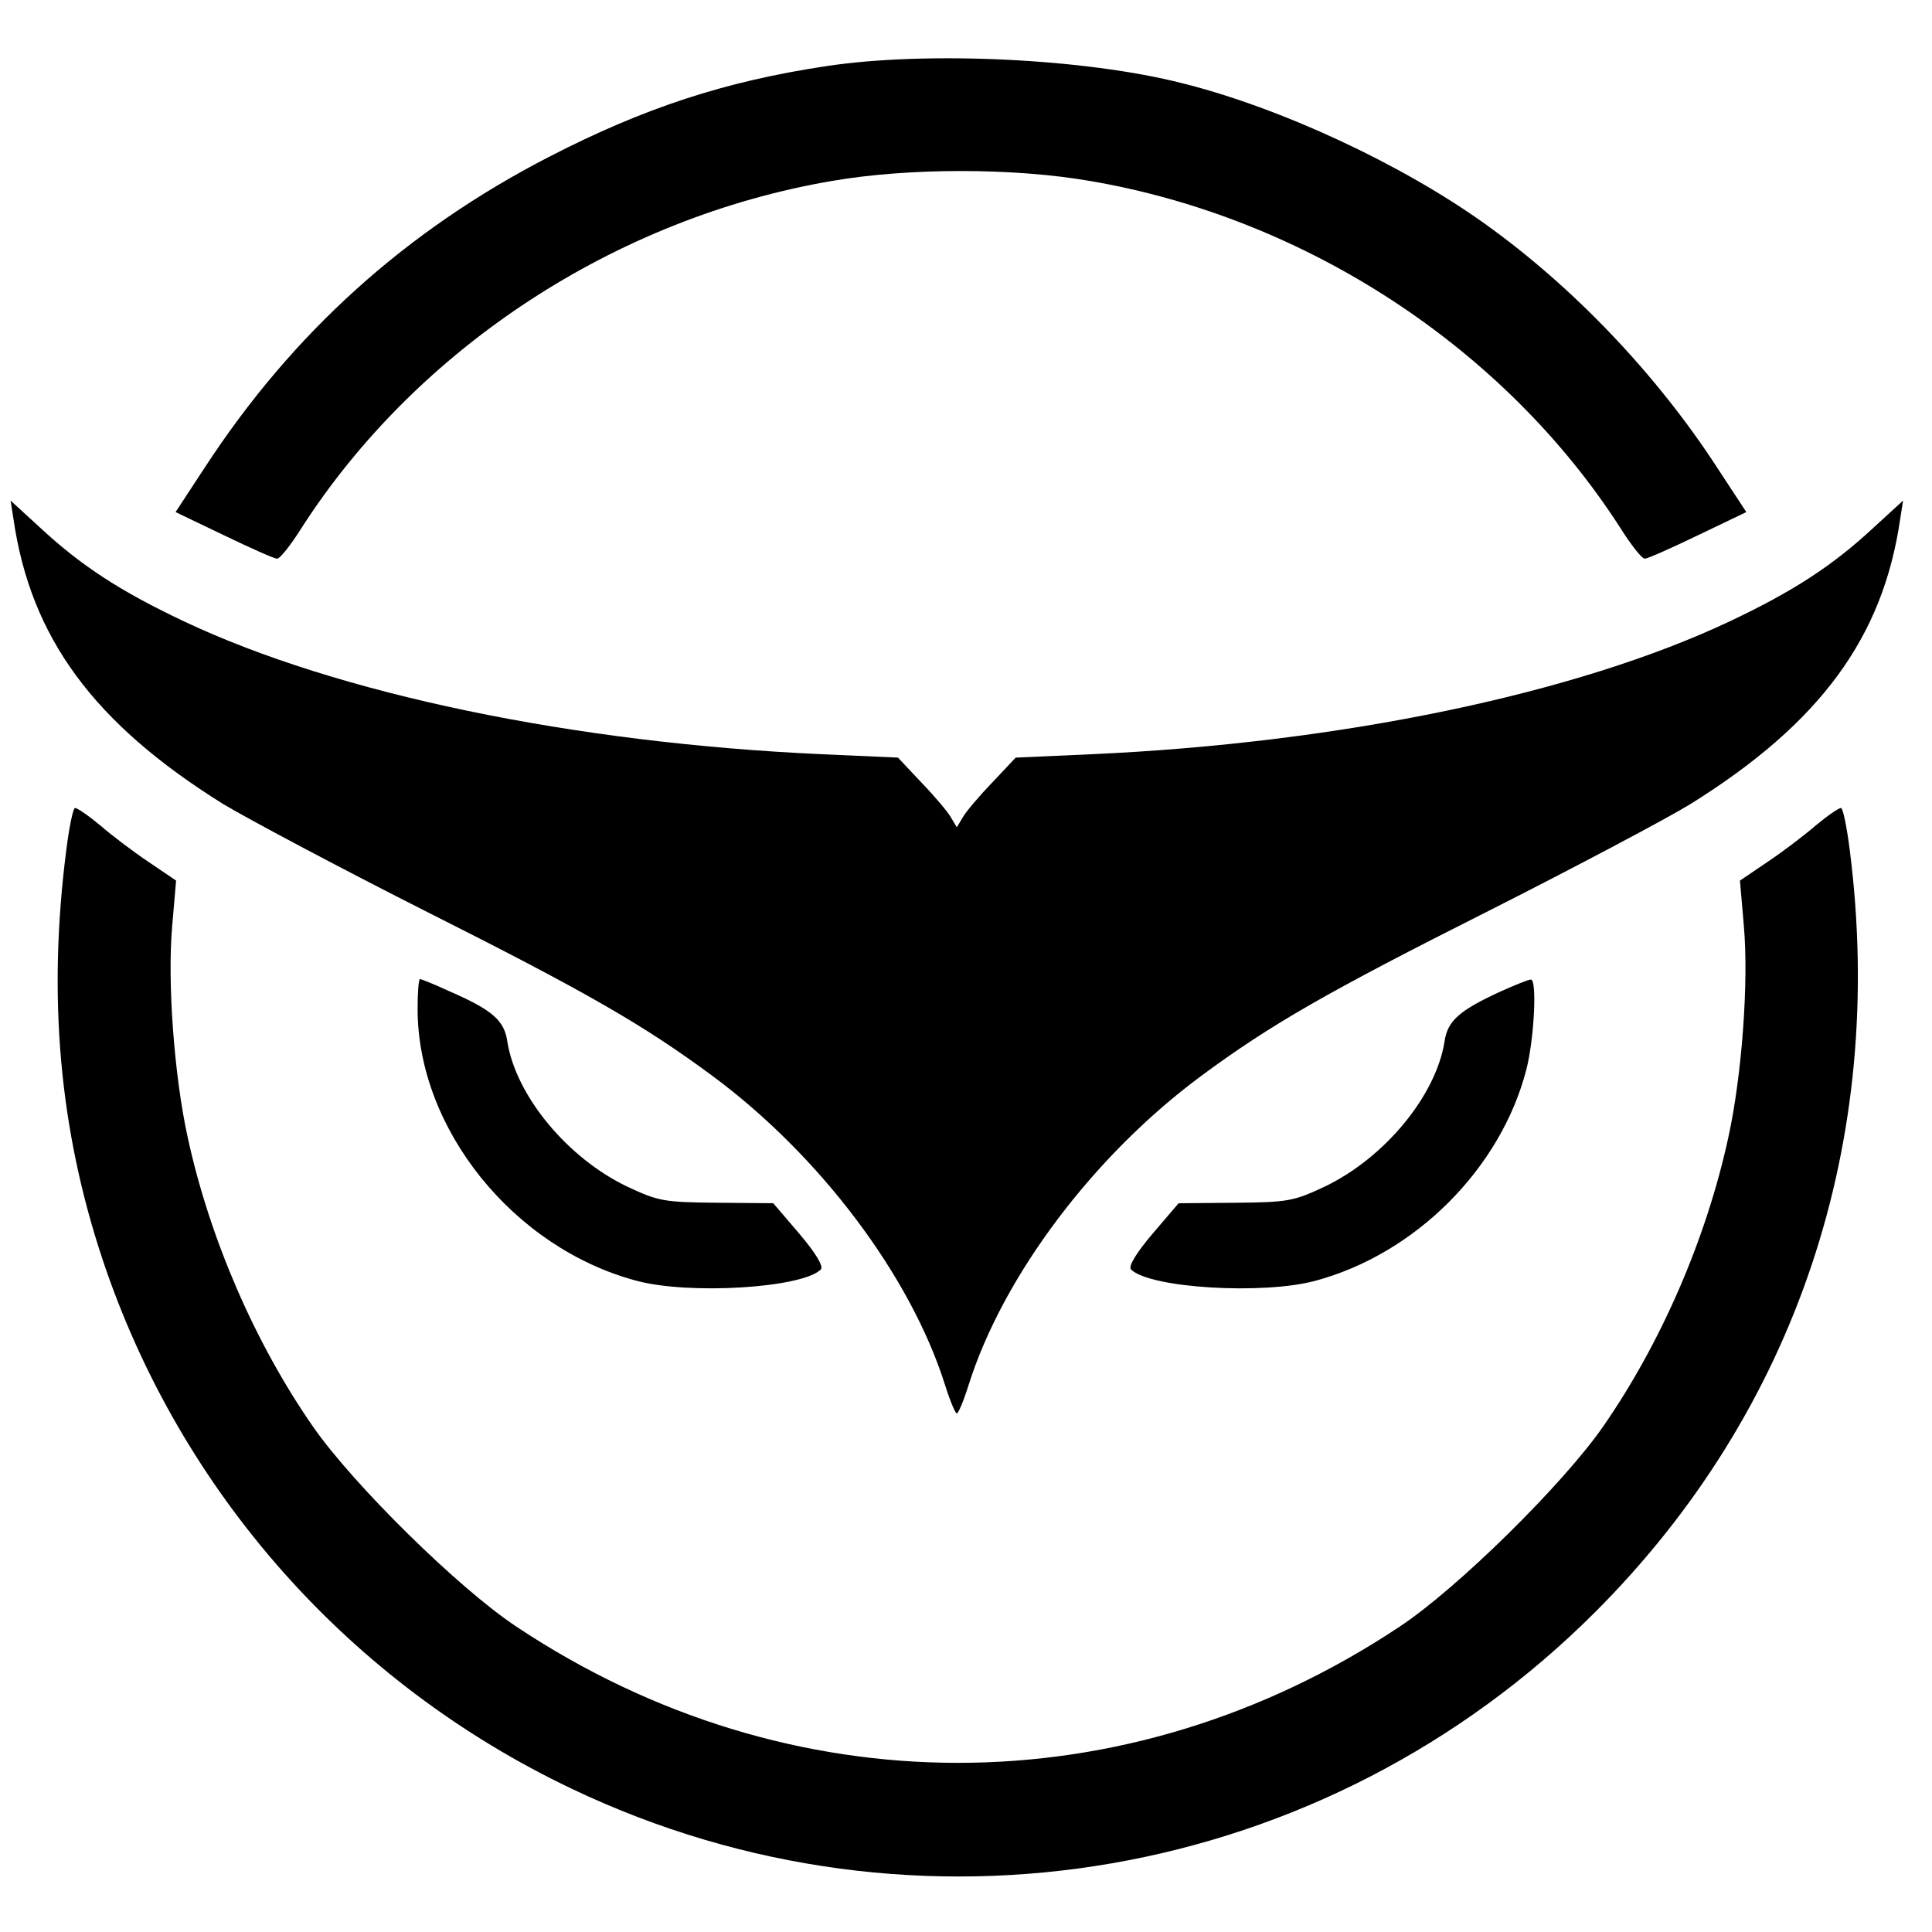 <?xml version="1.0" encoding="UTF-8" standalone="no" ?>
<!DOCTYPE svg PUBLIC "-//W3C//DTD SVG 1.1//EN" "http://www.w3.org/Graphics/SVG/1.1/DTD/svg11.dtd">
<svg xmlns="http://www.w3.org/2000/svg" xmlns:xlink="http://www.w3.org/1999/xlink" version="1.1" width="512" height="512" viewBox="280 280 512 512" xml:space="preserve">
<rect x="280" y="280" width="512" height="512" fill="#808080" stroke="none"/>
<desc>Created with Fabric.js 5.2.4</desc>
<defs>
</defs>
<g transform="matrix(1 0 0 1 540 540)" id="e3fc4666-3e5f-4b87-92f5-b47970582a76"  >
<rect style="stroke: none; stroke-width: 1; stroke-dasharray: none; stroke-linecap: butt; stroke-dashoffset: 0; stroke-linejoin: miter; stroke-miterlimit: 4; fill: rgb(255,255,255); fill-rule: nonzero; opacity: 1; visibility: hidden;" vector-effect="non-scaling-stroke"  x="-540" y="-540" rx="0" ry="0" width="1080" height="1080" />
</g>
<g transform="matrix(1 0 0 1 540 540)" id="3c3cf0eb-b4b3-45e5-8521-14e6d7de5b39"  >
</g>
<g transform="matrix(8.29 0 0 8.29 544.03 543.13)" id="f54420df-fbf5-46db-b986-3e2ce5d80452"  >
<rect style="stroke: rgb(0,0,0); stroke-width: 0; stroke-dasharray: none; stroke-linecap: butt; stroke-dashoffset: 0; stroke-linejoin: miter; stroke-miterlimit: 4; fill: rgb(255,255,255); fill-rule: nonzero; opacity: 1;" vector-effect="non-scaling-stroke"  x="-33.084" y="-33.084" rx="0" ry="0" width="66.167" height="66.167" />
</g>
<g transform="matrix(1 0 0 1 540 540)"  >
<g style="" vector-effect="non-scaling-stroke"   >
		<g transform="matrix(0.13 0 0 -0.13 -5.34 -178.25)"  >
<path style="stroke: none; stroke-width: 1; stroke-dasharray: none; stroke-linecap: butt; stroke-dashoffset: 0; stroke-linejoin: miter; stroke-miterlimit: 4; fill: rgb(0,0,0); fill-rule: nonzero; opacity: 1;" vector-effect="non-scaling-stroke"  transform=" translate(-2140, -3450.04)" d="M 1865 3944 C 1659 3913 1494 3859 1300 3759 C 1009 3609 777 3400 598 3125 L 539 3035 L 637 2988 C 691 2962 740 2940 746 2940 C 752 2940 774 2968 796 3003 C 1032 3370 1437 3635 1877 3710 C 2033 3737 2247 3737 2403 3710 C 2843 3635 3248 3370 3484 3003 C 3506 2968 3528 2940 3534 2940 C 3540 2940 3589 2962 3643 2988 L 3741 3035 L 3682 3125 C 3558 3316 3388 3494 3209 3622 C 3039 3744 2792 3859 2592 3909 C 2393 3960 2068 3975 1865 3944 z" stroke-linecap="round" />
</g>
		<g transform="matrix(0.13 0 0 -0.13 -6.43 -6.38)"  >
<path style="stroke: none; stroke-width: 1; stroke-dasharray: none; stroke-linecap: butt; stroke-dashoffset: 0; stroke-linejoin: miter; stroke-miterlimit: 4; fill: rgb(0,0,0); fill-rule: nonzero; opacity: 1;" vector-effect="non-scaling-stroke"  transform=" translate(-2140, -2150.5)" d="M 217 3043 C 252 2802 380 2627 645 2462 C 695 2432 879 2334 1055 2245 C 1385 2079 1500 2013 1642 1908 C 1861 1746 2046 1500 2116 1278 C 2126 1246 2137 1220 2140 1220 C 2143 1220 2154 1246 2164 1278 C 2234 1500 2419 1746 2638 1908 C 2780 2013 2895 2079 3225 2245 C 3401 2334 3586 2432 3635 2462 C 3900 2627 4028 2802 4063 3043 L 4069 3081 L 4009 3026 C 3925 2948 3845 2896 3716 2835 C 3403 2687 2922 2587 2417 2564 L 2260 2557 L 2212 2506 C 2185 2478 2158 2446 2152 2435 L 2140 2415 L 2128 2435 C 2122 2446 2095 2478 2068 2506 L 2020 2557 L 1863 2564 C 1358 2587 877 2687 564 2835 C 435 2896 355 2948 271 3026 L 211 3081 L 217 3043 z" stroke-linecap="round" />
</g>
		<g transform="matrix(0.13 0 0 -0.13 -6.18 95.71)"  >
<path style="stroke: none; stroke-width: 1; stroke-dasharray: none; stroke-linecap: butt; stroke-dashoffset: 0; stroke-linejoin: miter; stroke-miterlimit: 4; fill: rgb(0,0,0); fill-rule: nonzero; opacity: 1;" vector-effect="non-scaling-stroke"  transform=" translate(-2139.49, -1380.91)" d="M 322 2383 C 284 2085 308 1815 396 1550 C 554 1076 899 686 1354 470 C 2056 136 2888 280 3439 831 C 3849 1241 4033 1792 3958 2383 C 3952 2431 3944 2470 3940 2470 C 3935 2470 3912 2454 3888 2434 C 3865 2414 3820 2380 3790 2360 L 3734 2322 L 3742 2229 C 3752 2115 3738 1924 3710 1797 C 3665 1591 3573 1379 3455 1209 C 3373 1091 3158 879 3040 801 C 2484 431 1796 431 1240 801 C 1122 879 907 1091 825 1209 C 707 1379 615 1591 570 1797 C 542 1924 528 2115 538 2229 L 546 2322 L 490 2360 C 460 2380 415 2414 392 2434 C 368 2454 345 2470 340 2470 C 336 2470 328 2431 322 2383 z" stroke-linecap="round" />
</g>
		<g transform="matrix(0.13 0 0 -0.13 -95.82 40.44)"  >
<path style="stroke: none; stroke-width: 1; stroke-dasharray: none; stroke-linecap: butt; stroke-dashoffset: 0; stroke-linejoin: miter; stroke-miterlimit: 4; fill: rgb(0,0,0); fill-rule: nonzero; opacity: 1;" vector-effect="non-scaling-stroke"  transform=" translate(-1431.62, -1814.75)" d="M 1020 2069 C 1020 1825 1215 1582 1466 1515 C 1573 1486 1804 1500 1842 1538 C 1848 1544 1832 1571 1798 1611 L 1745 1673 L 1630 1674 C 1522 1675 1511 1677 1447 1707 C 1326 1765 1221 1891 1203 2002 C 1197 2046 1172 2067 1085 2105 C 1055 2119 1027 2130 1025 2130 C 1022 2130 1020 2103 1020 2069 z" stroke-linecap="round" />
</g>
		<g transform="matrix(0.13 0 0 -0.13 93.09 40.51)"  >
<path style="stroke: none; stroke-width: 1; stroke-dasharray: none; stroke-linecap: butt; stroke-dashoffset: 0; stroke-linejoin: miter; stroke-miterlimit: 4; fill: rgb(0,0,0); fill-rule: nonzero; opacity: 1;" vector-effect="non-scaling-stroke"  transform=" translate(-2848.42, -1814.26)" d="M 3192 2105 C 3107 2066 3083 2045 3077 2002 C 3059 1891 2954 1765 2833 1707 C 2769 1677 2758 1675 2650 1674 L 2535 1673 L 2482 1611 C 2448 1571 2432 1544 2438 1538 C 2476 1500 2707 1486 2814 1515 C 3018 1570 3192 1744 3244 1946 C 3260 2009 3266 2130 3253 2129 C 3248 2129 3221 2118 3192 2105 z" stroke-linecap="round" />
</g>
</g>
</g>
</svg>
